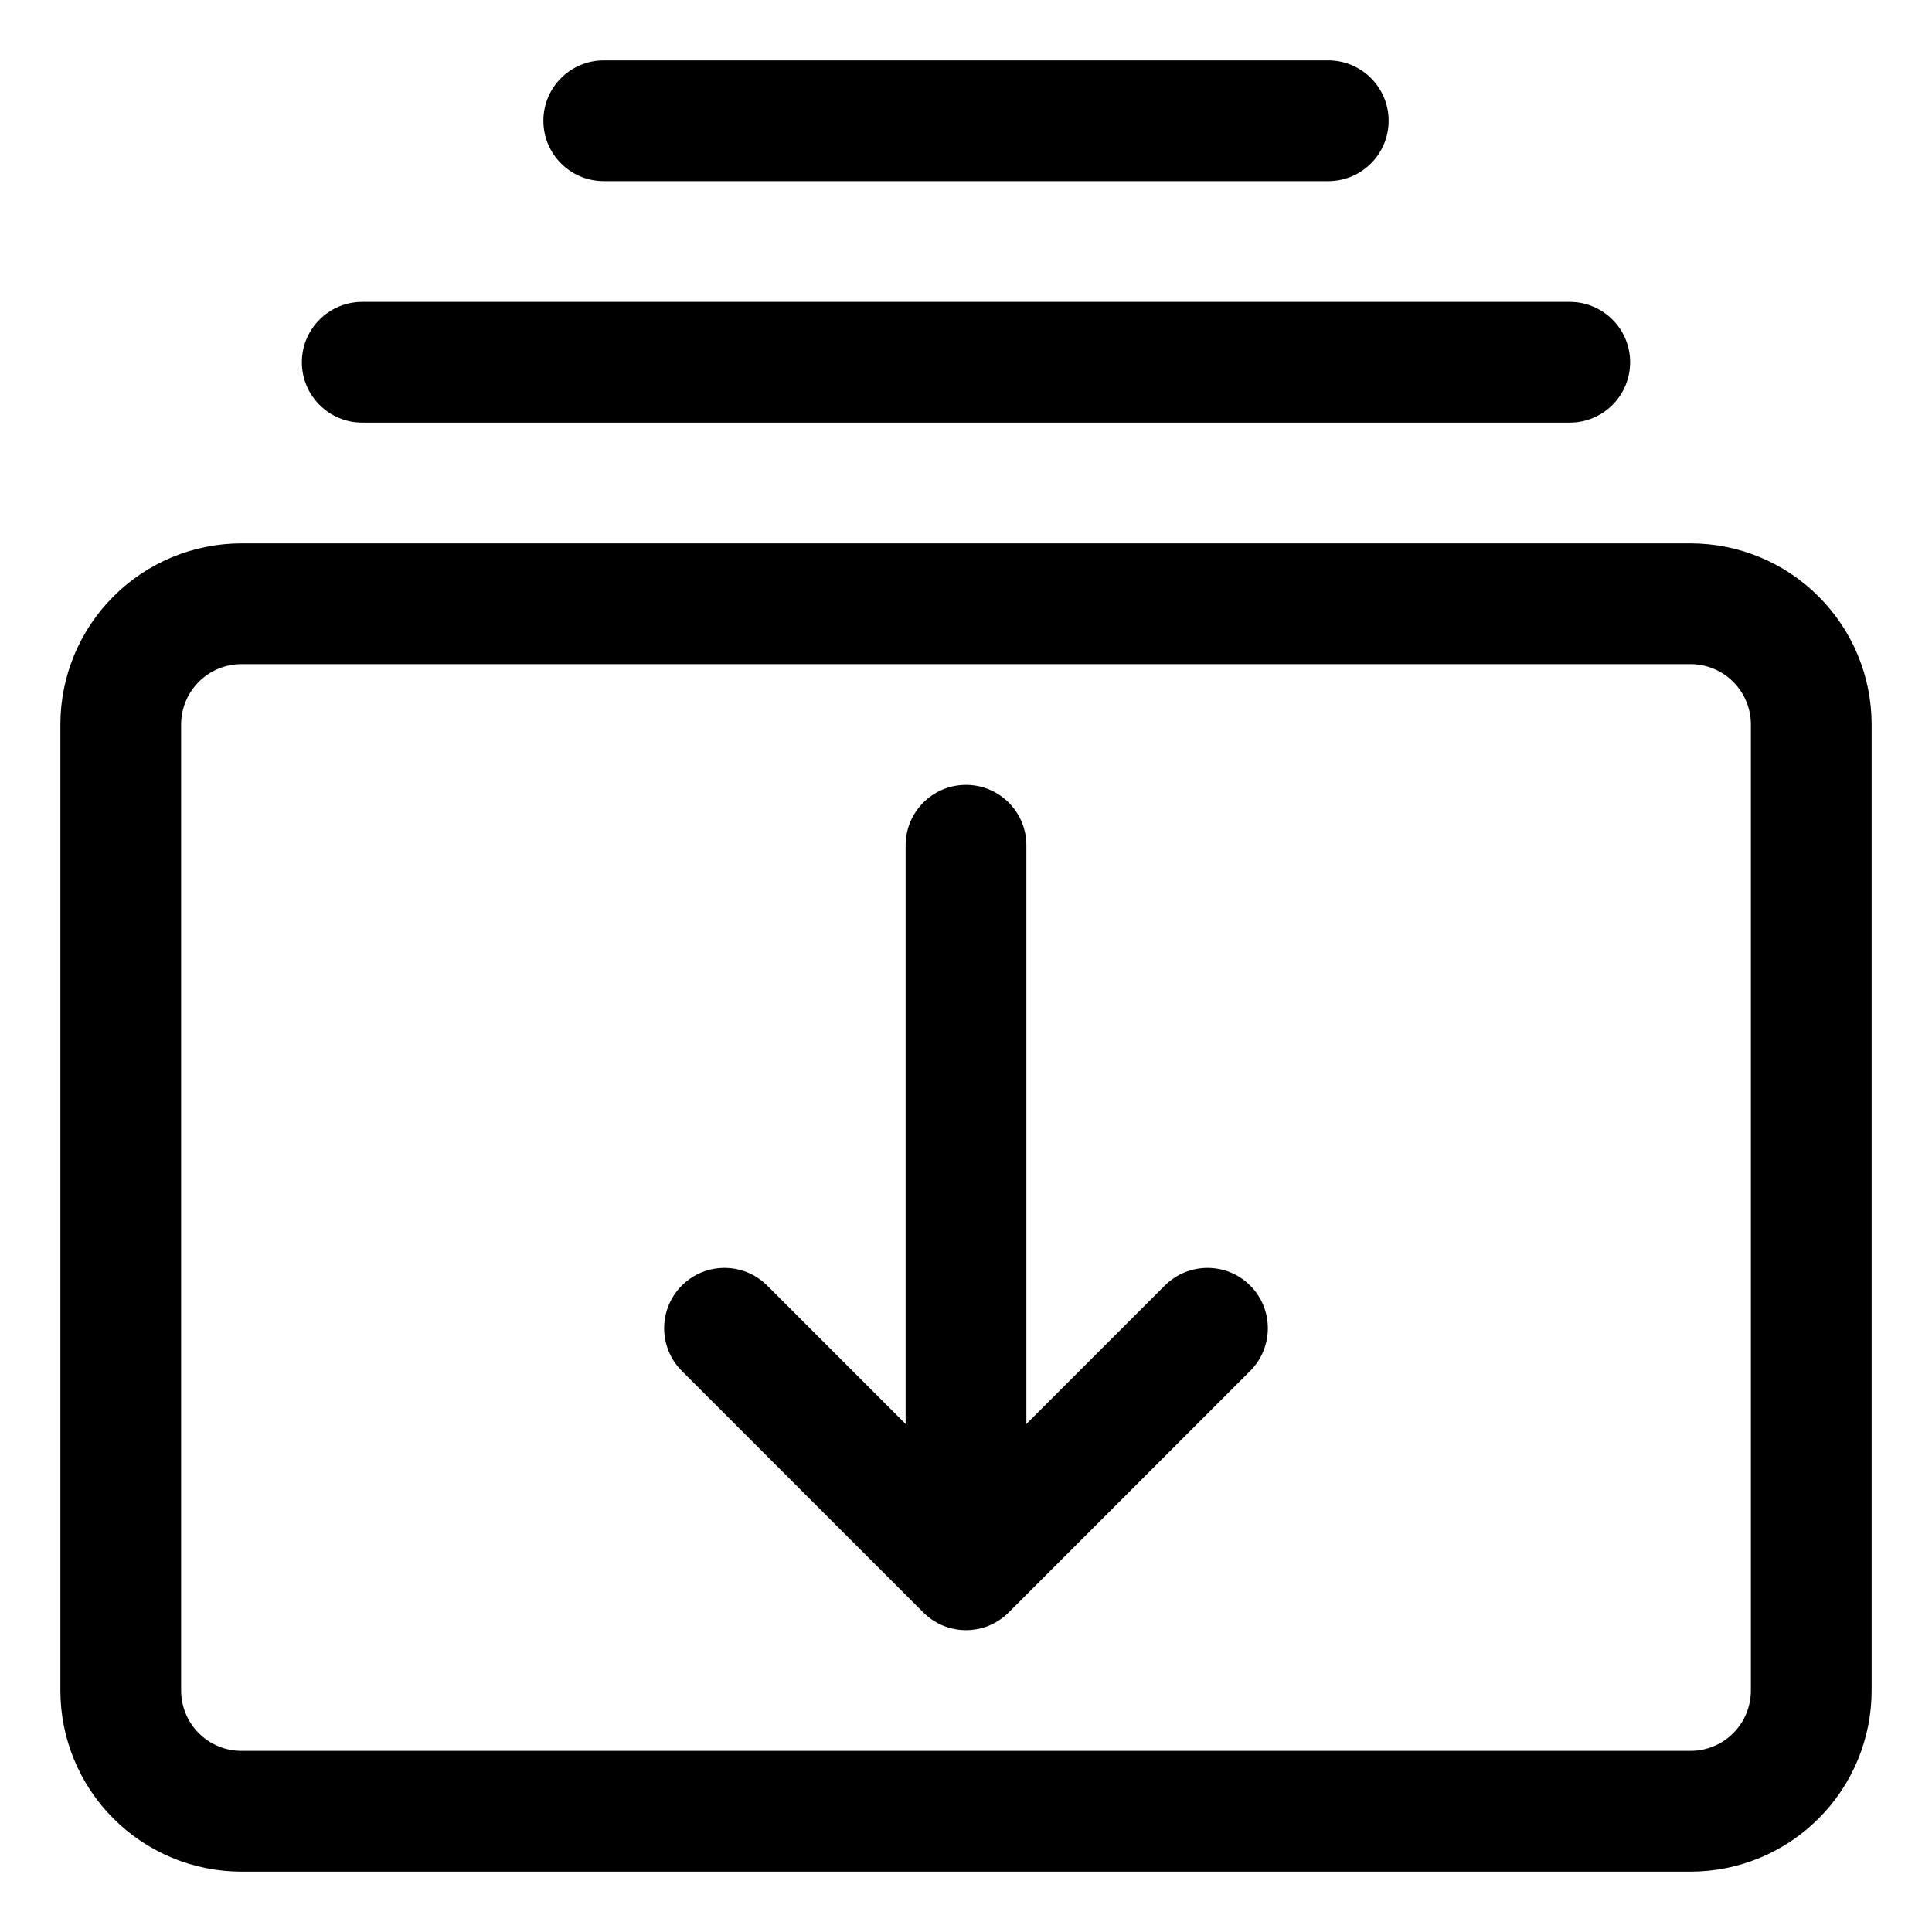 <!-- icon666.com - MILLIONS vector ICONS FREE --><svg clip-rule="evenodd" fill-rule="evenodd" stroke-linejoin="round" stroke-miterlimit="2" viewBox="0 0 32 32" xmlns="http://www.w3.org/2000/svg"><g transform="translate(-96 -32)"><g id="Icon"><g transform="translate(0 4)"><path d="m127 40c0-.796-.316-1.559-.879-2.121-.562-.563-1.325-.879-2.121-.879-5.154 0-18.846 0-24 0-.796 0-1.559.316-2.121.879-.563.562-.879 1.325-.879 2.121v16c0 .796.316 1.559.879 2.121.562.563 1.325.879 2.121.879h24c.796 0 1.559-.316 2.121-.879.563-.562.879-1.325.879-2.121zm-2 0v16c0 .265-.105.52-.293.707-.187.188-.442.293-.707.293-5.154 0-18.846 0-24 0-.265 0-.52-.105-.707-.293-.188-.187-.293-.442-.293-.707v-16c0-.265.105-.52.293-.707.187-.188.442-.293.707-.293h24c.265 0 .52.105.707.293.188.187.293.442.293.707z"></path></g><path d="m111 55.586-2.293-2.293c-.39-.39-1.024-.39-1.414 0s-.39 1.024 0 1.414l4 4c.39.391 1.024.391 1.414 0l4-4c.39-.39.39-1.024 0-1.414s-1.024-.39-1.414 0l-2.293 2.293v-9.586c0-.552-.448-1-1-1s-1 .448-1 1z"></path><g transform="translate(0 2)"><path d="m102 37h20c.552 0 1-.448 1-1s-.448-1-1-1h-20c-.552 0-1 .448-1 1s.448 1 1 1z"></path></g><g transform="translate(0 -2)"><path d="m106 37h12c.552 0 1-.448 1-1s-.448-1-1-1h-12c-.552 0-1 .448-1 1s.448 1 1 1z"></path></g></g></g></svg>